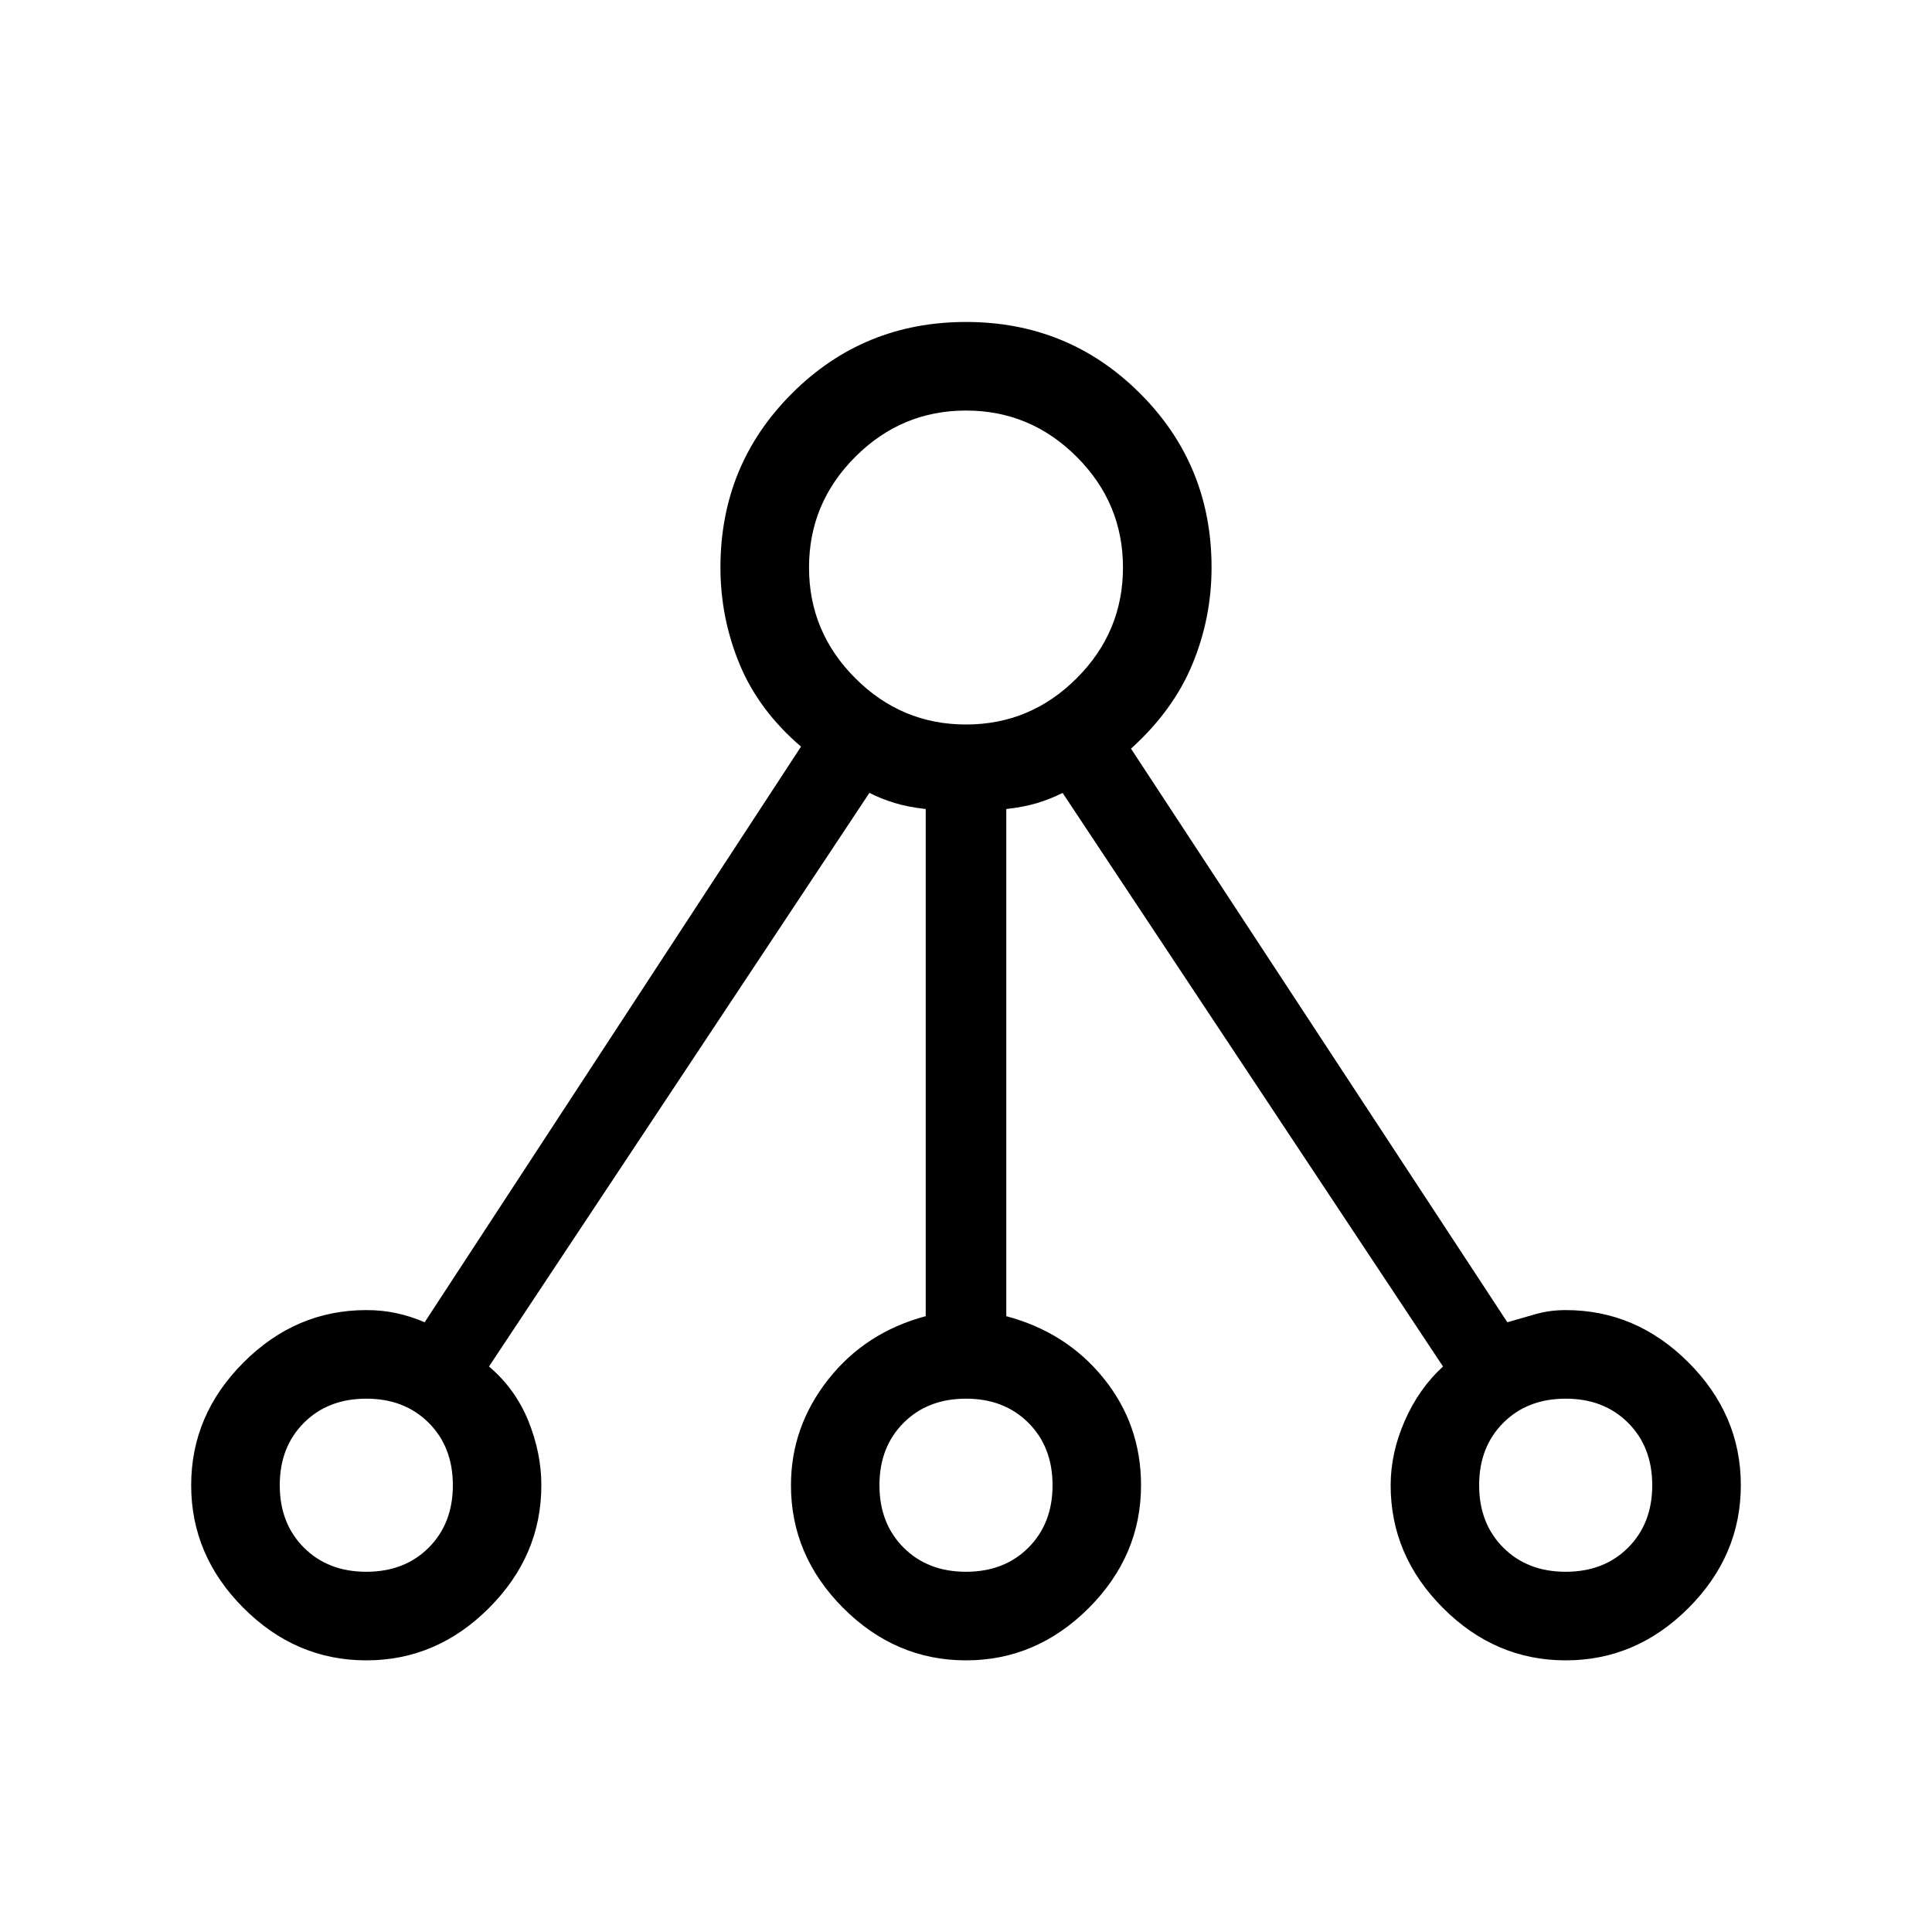 <svg xmlns="http://www.w3.org/2000/svg" height="20" width="20"><path d="M3.792 17.188Q3.062 17.188 2.521 16.646Q1.979 16.104 1.979 15.375Q1.979 14.646 2.521 14.104Q3.062 13.562 3.792 13.562Q3.958 13.562 4.104 13.594Q4.25 13.625 4.396 13.688L8.292 7.729Q7.854 7.354 7.656 6.875Q7.458 6.396 7.458 5.875Q7.458 4.812 8.198 4.073Q8.938 3.333 10 3.333Q11.062 3.333 11.802 4.073Q12.542 4.812 12.542 5.875Q12.542 6.396 12.344 6.875Q12.146 7.354 11.708 7.75L15.604 13.688Q15.75 13.646 15.896 13.604Q16.042 13.562 16.208 13.562Q16.938 13.562 17.479 14.104Q18.021 14.646 18.021 15.375Q18.021 16.104 17.479 16.646Q16.938 17.188 16.208 17.188Q15.479 17.188 14.938 16.646Q14.396 16.104 14.396 15.375Q14.396 15.042 14.542 14.708Q14.688 14.375 14.938 14.146L11 8.208Q10.875 8.271 10.74 8.312Q10.604 8.354 10.417 8.375V13.625Q11.042 13.792 11.427 14.271Q11.812 14.75 11.812 15.375Q11.812 16.104 11.271 16.646Q10.729 17.188 10 17.188Q9.271 17.188 8.729 16.646Q8.188 16.104 8.188 15.375Q8.188 14.771 8.573 14.281Q8.958 13.792 9.583 13.625V8.375Q9.396 8.354 9.26 8.312Q9.125 8.271 9 8.208L5.062 14.146Q5.333 14.375 5.469 14.708Q5.604 15.042 5.604 15.375Q5.604 16.104 5.062 16.646Q4.521 17.188 3.792 17.188ZM3.792 16.271Q4.188 16.271 4.438 16.021Q4.688 15.771 4.688 15.375Q4.688 14.979 4.438 14.729Q4.188 14.479 3.792 14.479Q3.396 14.479 3.146 14.729Q2.896 14.979 2.896 15.375Q2.896 15.771 3.146 16.021Q3.396 16.271 3.792 16.271ZM10 7.5Q10.667 7.5 11.146 7.021Q11.625 6.542 11.625 5.875Q11.625 5.208 11.146 4.729Q10.667 4.25 10 4.25Q9.333 4.25 8.854 4.729Q8.375 5.208 8.375 5.875Q8.375 6.542 8.854 7.021Q9.333 7.5 10 7.5ZM10 16.271Q10.396 16.271 10.646 16.021Q10.896 15.771 10.896 15.375Q10.896 14.979 10.646 14.729Q10.396 14.479 10 14.479Q9.604 14.479 9.354 14.729Q9.104 14.979 9.104 15.375Q9.104 15.771 9.354 16.021Q9.604 16.271 10 16.271ZM16.208 16.271Q16.604 16.271 16.854 16.021Q17.104 15.771 17.104 15.375Q17.104 14.979 16.854 14.729Q16.604 14.479 16.208 14.479Q15.812 14.479 15.562 14.729Q15.312 14.979 15.312 15.375Q15.312 15.771 15.562 16.021Q15.812 16.271 16.208 16.271Z"/></svg>